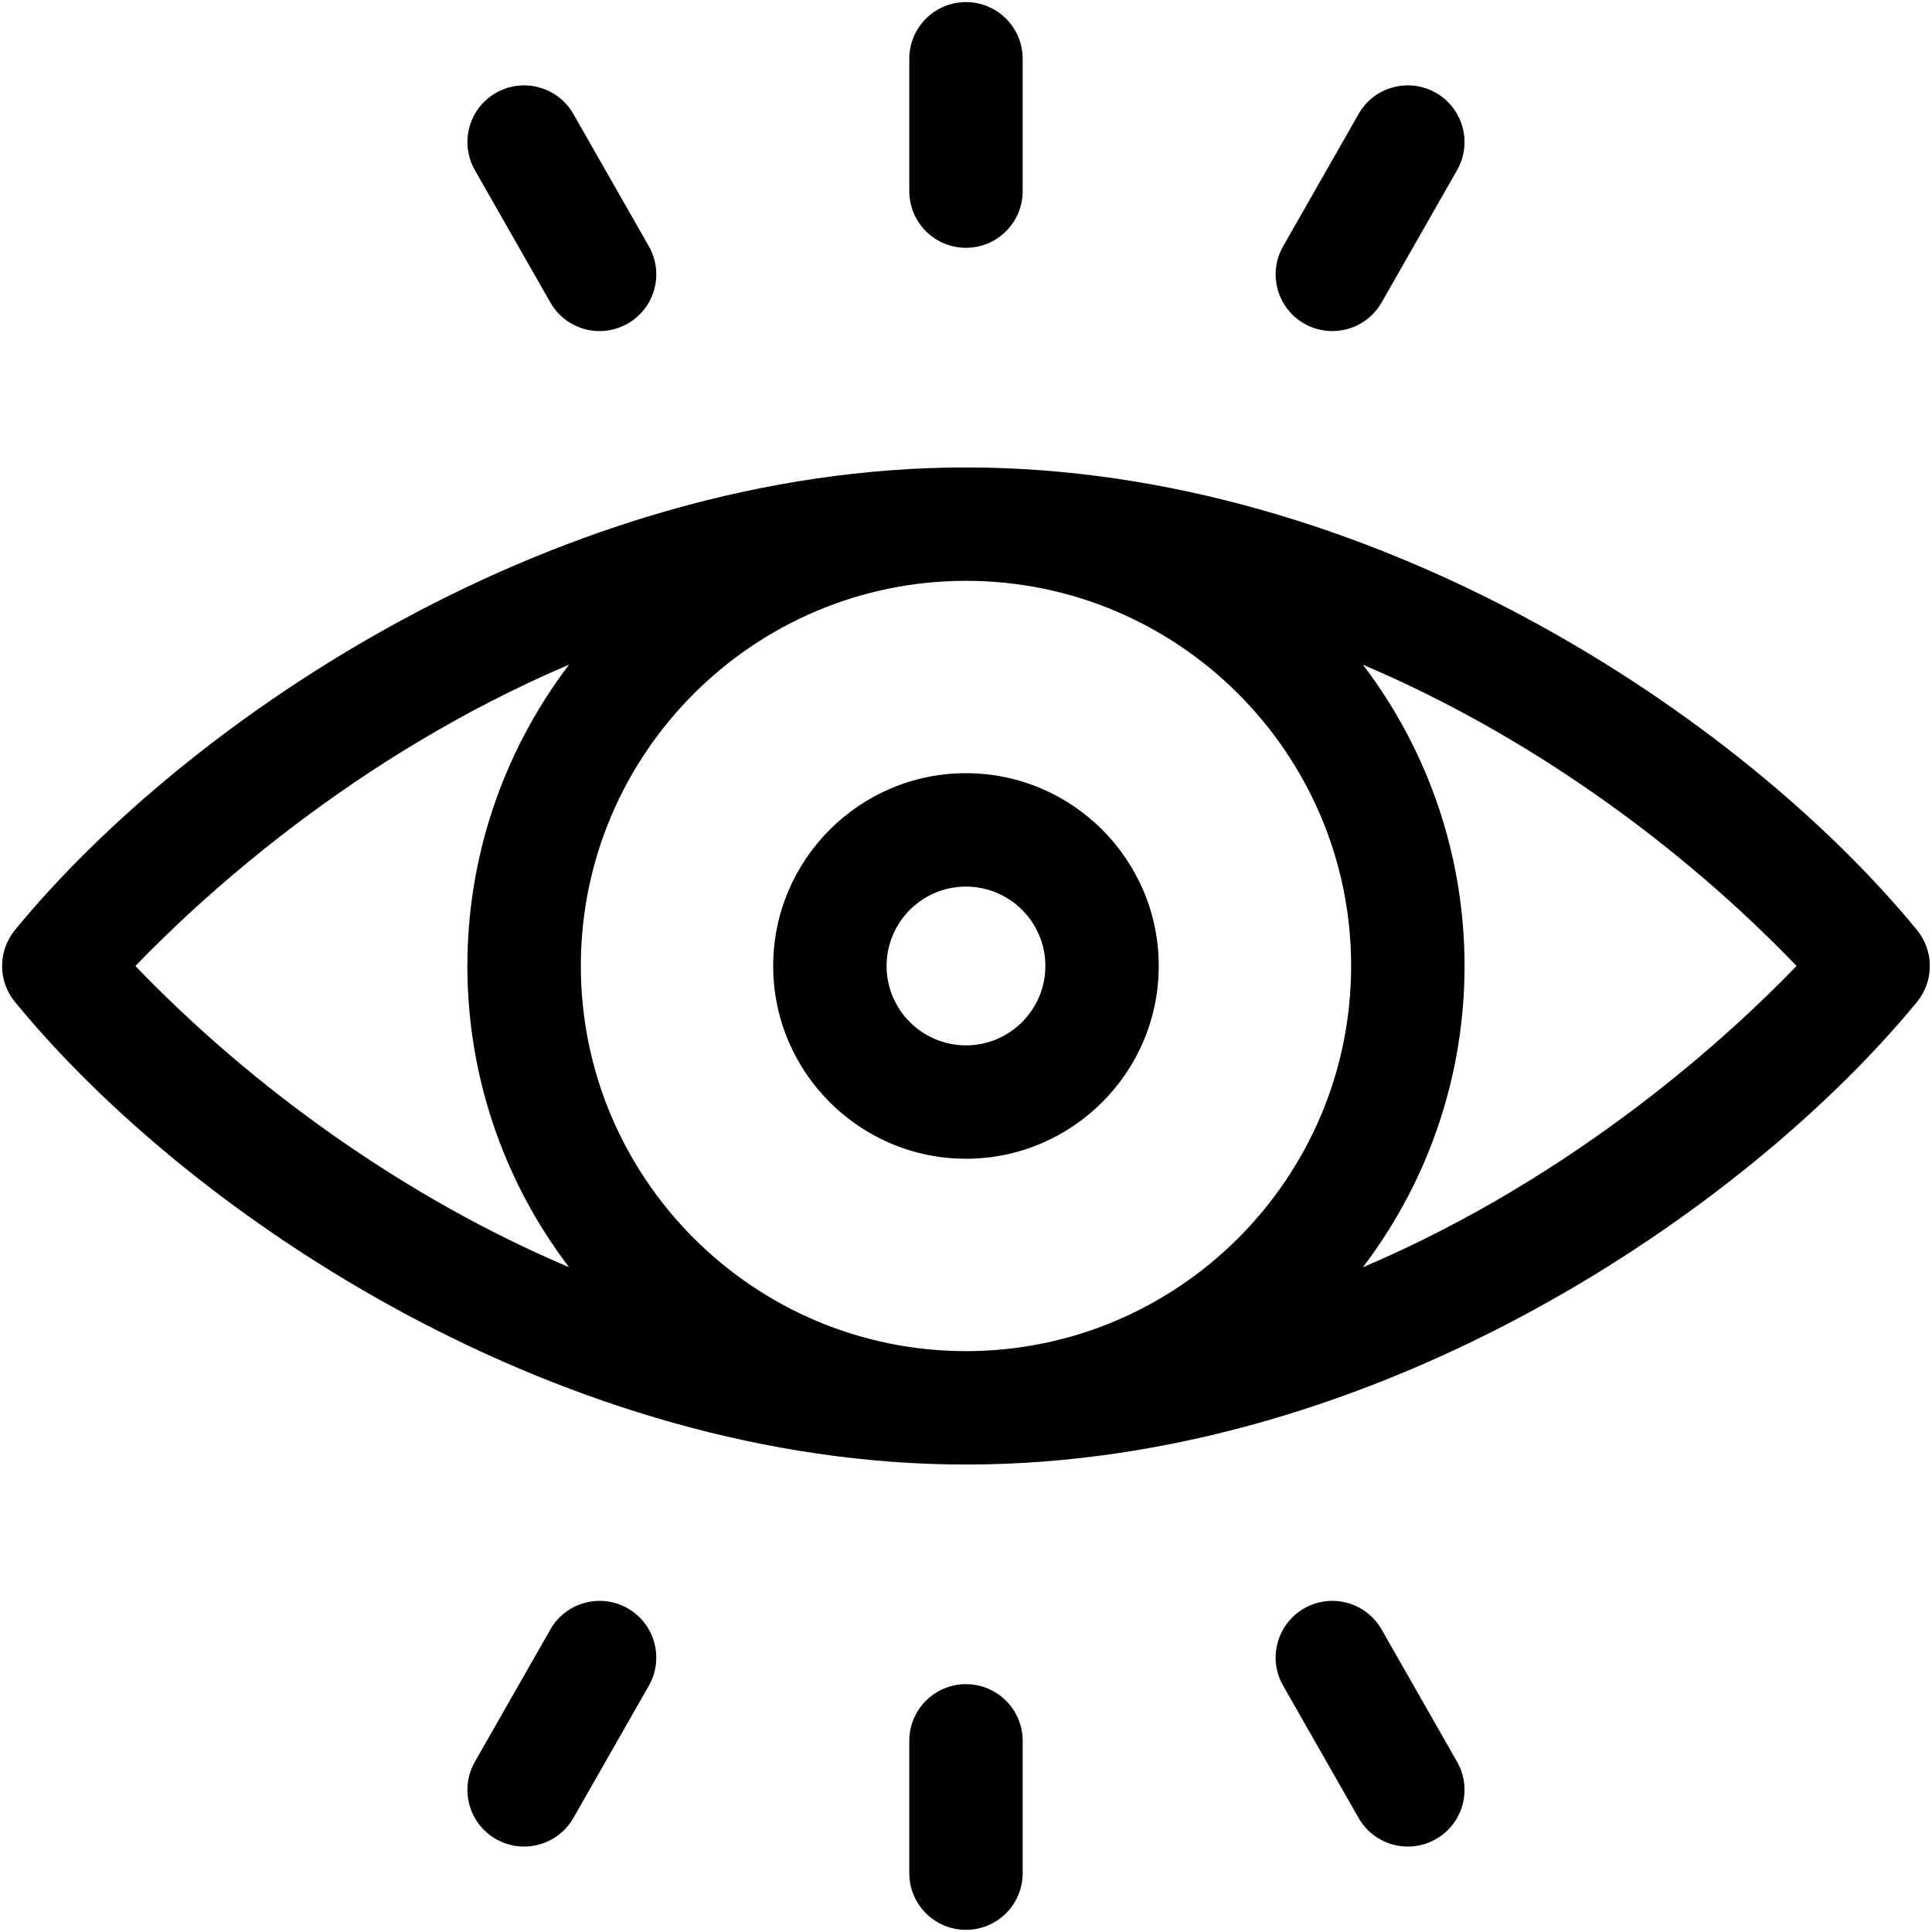 <?xml version="1.0" encoding="UTF-8"?>
<svg width="50px" height="50px" viewBox="0 0 50 50" version="1.1" xmlns="http://www.w3.org/2000/svg" xmlns:xlink="http://www.w3.org/1999/xlink">
    <title>eye</title>
    <g id="Page-2" stroke="none" stroke-width="1" fill="none" fill-rule="evenodd">
        <g id="eye" fill="#000000" fill-rule="nonzero">
            <path d="M49.611,24.069 C45.077,18.544 35.477,12.097 24.999,12.097 C14.484,12.097 4.884,18.588 0.387,24.069 C-0.057,24.61 -0.057,25.389 0.387,25.93 C5.029,31.588 14.652,37.902 24.999,37.902 C35.714,37.902 45.274,31.215 49.611,25.93 C50.055,25.389 50.055,24.61 49.611,24.069 Z M34.967,24.999 C34.967,30.495 30.495,34.967 24.999,34.967 C19.503,34.967 15.032,30.495 15.032,24.999 C15.032,19.503 19.503,15.032 24.999,15.032 C30.496,15.032 34.967,19.504 34.967,24.999 Z M3.504,25 C5.155,23.283 9.138,19.579 14.728,17.201 C11.219,21.811 11.218,28.184 14.726,32.795 C10.476,30.994 6.527,28.148 3.504,25 Z M35.271,32.797 C38.779,28.188 38.78,21.815 35.273,17.203 C39.523,19.005 43.471,21.851 46.495,24.999 C44.843,26.715 40.861,30.42 35.271,32.797 Z" id="Shape"></path>
            <path d="M20.01,24.999 C20.01,27.75 22.248,29.988 24.999,29.988 C27.75,29.988 29.988,27.75 29.988,24.999 C29.988,22.248 27.75,20.01 24.999,20.01 C22.248,20.01 20.01,22.248 20.01,24.999 Z M27.054,24.999 C27.054,26.132 26.132,27.054 24.999,27.054 C23.866,27.054 22.945,26.132 22.945,24.999 C22.945,23.866 23.866,22.945 24.999,22.945 C26.132,22.945 27.054,23.866 27.054,24.999 Z" id="Shape"></path>
            <path d="M24.999,6.413 C25.81,6.413 26.467,5.756 26.467,4.945 L26.467,1.522 C26.467,0.711 25.81,0.054 24.999,0.054 C24.189,0.054 23.532,0.711 23.532,1.522 L23.532,4.945 C23.532,5.756 24.189,6.413 24.999,6.413 Z" id="Path"></path>
            <path d="M33.754,8.375 C34.458,8.777 35.354,8.532 35.756,7.828 L37.709,4.404 C38.11,3.7 37.865,2.804 37.161,2.402 C36.457,2.001 35.561,2.246 35.16,2.95 L33.207,6.374 C32.805,7.078 33.05,7.974 33.754,8.375 Z" id="Path"></path>
            <path d="M14.243,7.828 C14.644,8.532 15.54,8.777 16.244,8.375 C16.948,7.974 17.193,7.078 16.792,6.374 L14.839,2.95 C14.437,2.246 13.541,2.001 12.837,2.402 C12.133,2.804 11.888,3.7 12.29,4.404 L14.243,7.828 Z" id="Path"></path>
            <path d="M24.999,43.586 C24.189,43.586 23.532,44.243 23.532,45.053 L23.532,48.477 C23.532,49.287 24.189,49.944 24.999,49.944 C25.81,49.944 26.467,49.287 26.467,48.477 L26.467,45.053 C26.467,44.243 25.81,43.586 24.999,43.586 Z" id="Path"></path>
            <path d="M16.244,41.623 C15.54,41.222 14.644,41.467 14.243,42.171 L12.29,45.595 C11.888,46.299 12.133,47.195 12.837,47.596 C13.541,47.998 14.437,47.752 14.839,47.049 L16.792,43.625 C17.193,42.921 16.948,42.025 16.244,41.623 L16.244,41.623 Z" id="Path"></path>
            <path d="M35.756,42.171 C35.354,41.467 34.458,41.222 33.754,41.623 C33.05,42.025 32.805,42.921 33.207,43.625 L35.16,47.048 C35.561,47.752 36.457,47.998 37.161,47.596 C37.865,47.195 38.11,46.299 37.709,45.595 L35.756,42.171 Z" id="Path"></path>
        </g>
    </g>
</svg>